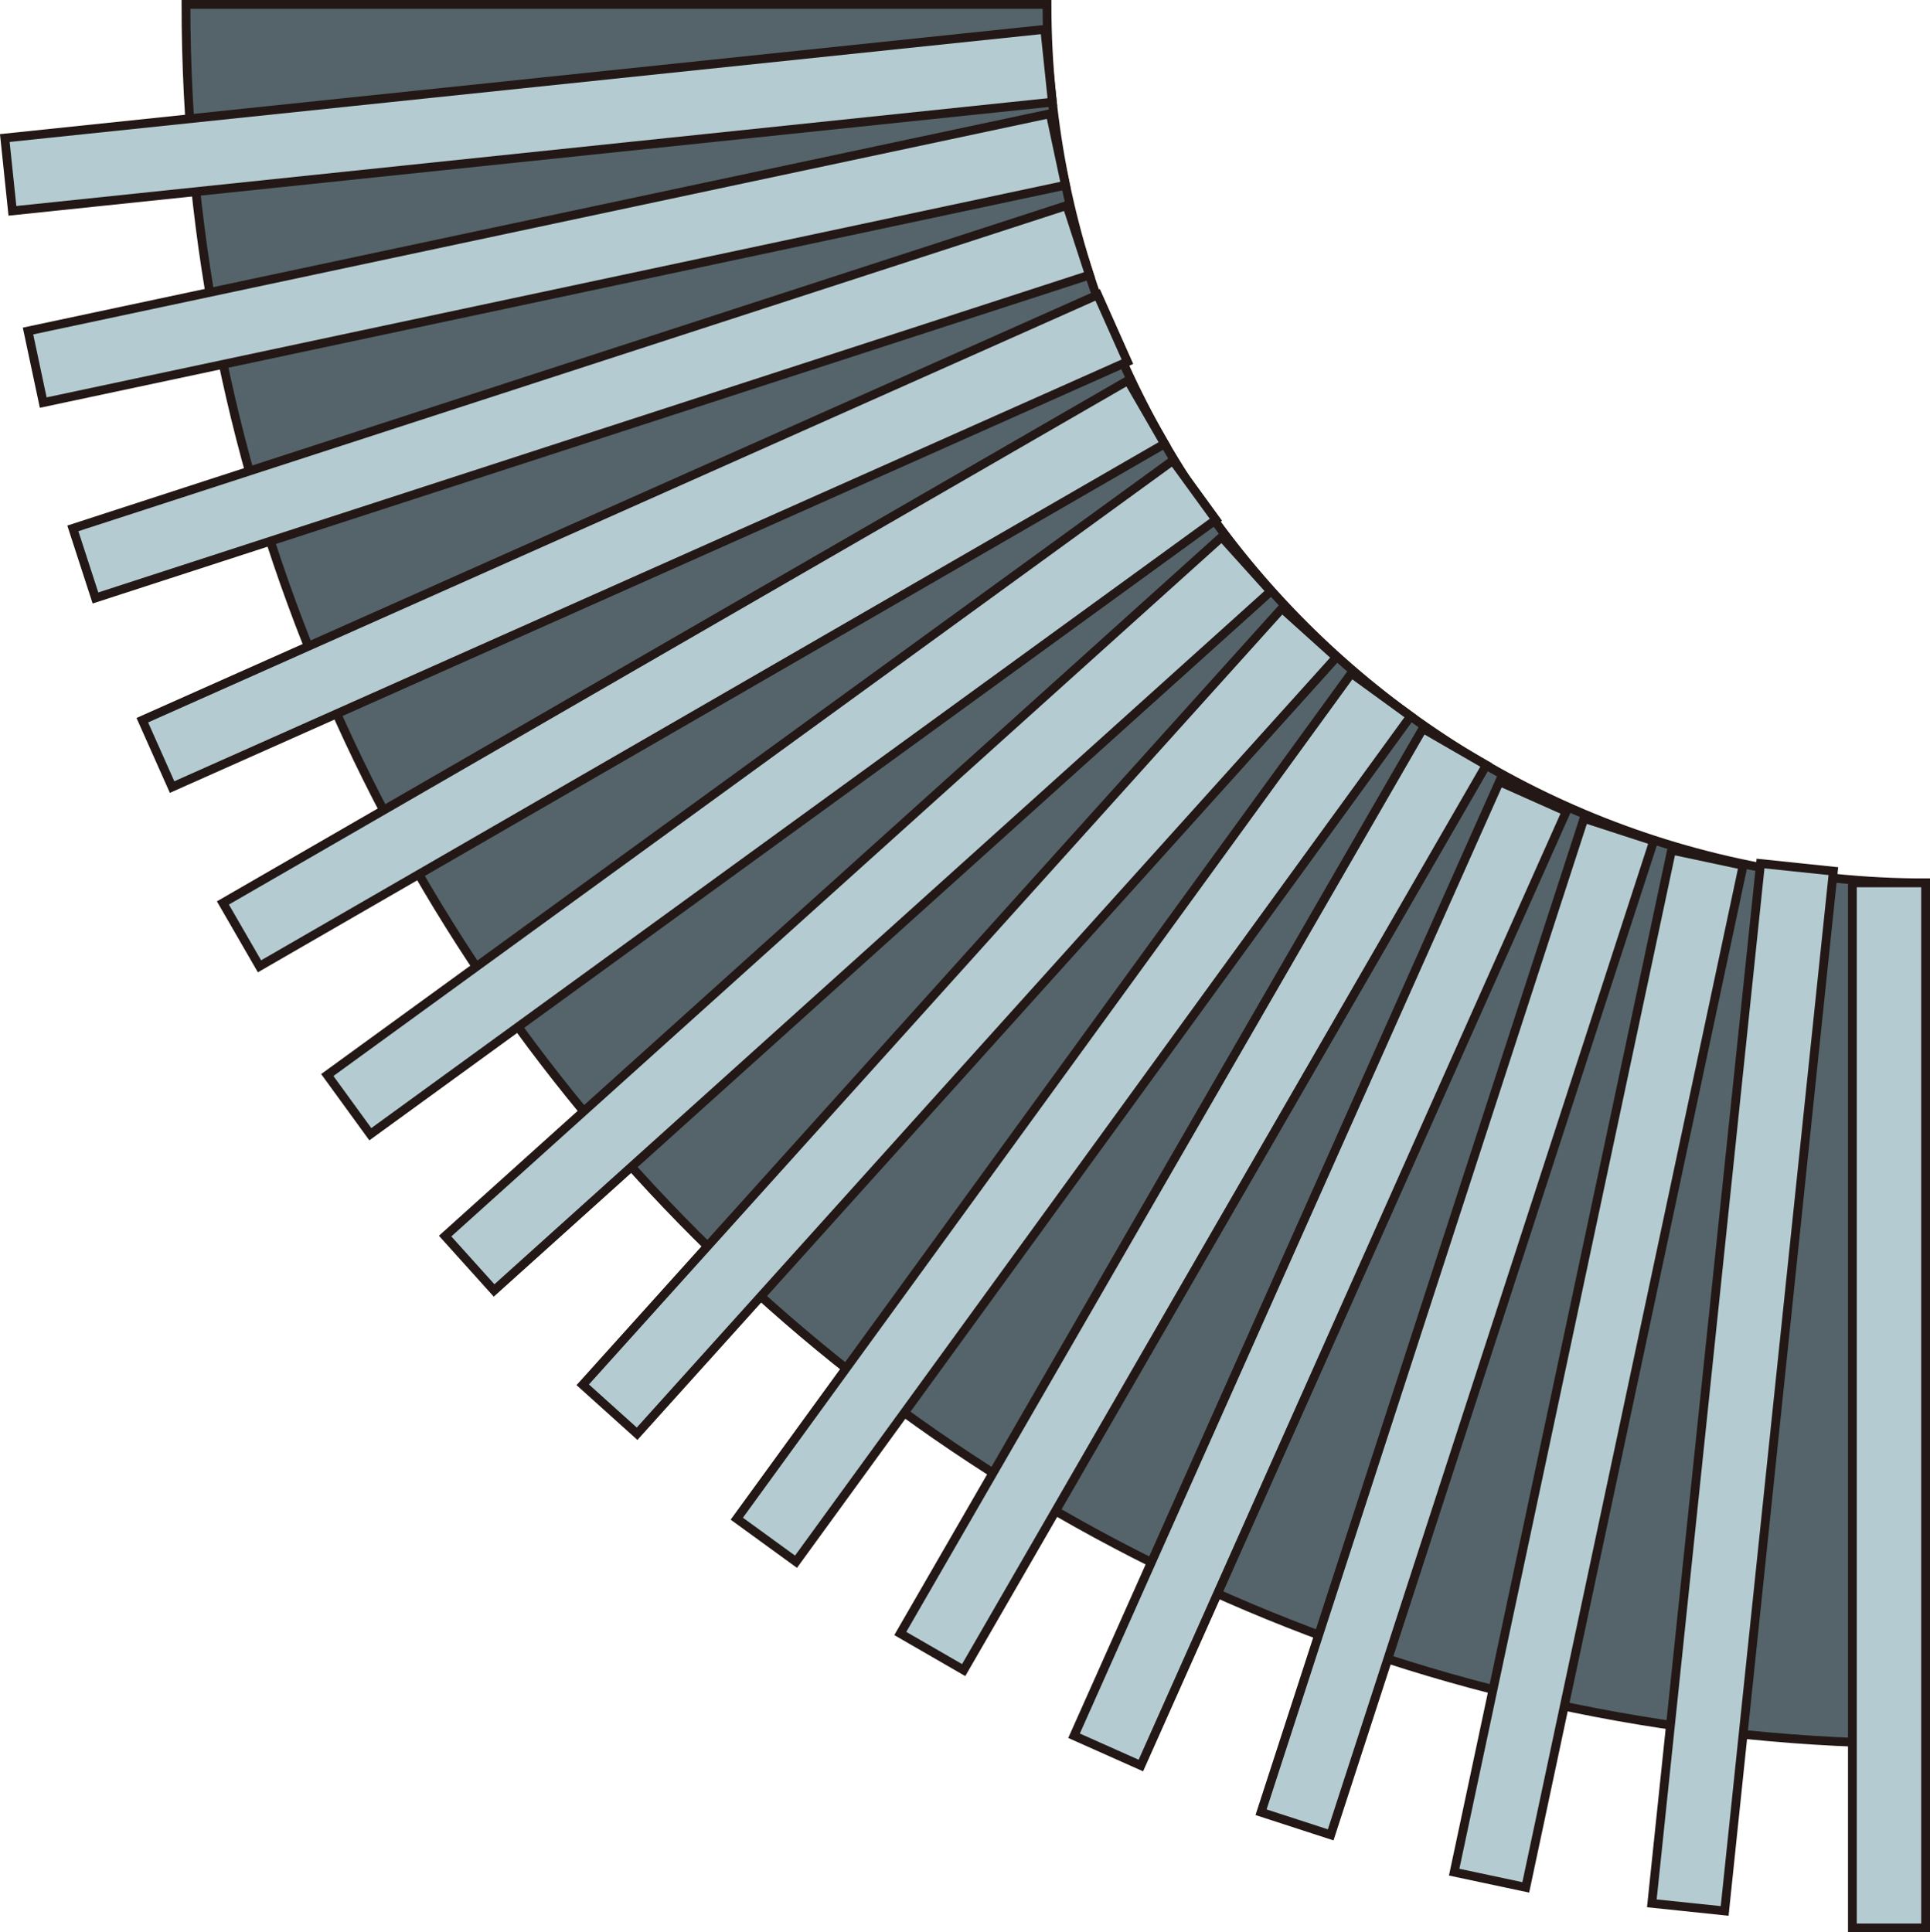 <?xml version="1.0" encoding="UTF-8" standalone="no"?>
<svg
   xmlns:dc="http://purl.org/dc/elements/1.1/"
   xmlns:cc="http://creativecommons.org/ns#"
   xmlns:rdf="http://www.w3.org/1999/02/22-rdf-syntax-ns#"
   xmlns:svg="http://www.w3.org/2000/svg"
   xmlns="http://www.w3.org/2000/svg"
   xmlns:sodipodi="http://sodipodi.sourceforge.net/DTD/sodipodi-0.dtd"
   xmlns:inkscape="http://www.inkscape.org/namespaces/inkscape"
   version="1.1"
   id="图层_1"
   x="0px"
   y="0px"
   width="109.833px"
   height="109.983px"
   viewBox="312.689 293.907 109.833 109.983"
   enable-background="new 312.689 293.907 109.833 109.983"
   xml:space="preserve"
   sodipodi:docname="软管-11.svg"><defs
   id="defs39" /><sodipodi:namedview
   pagecolor="#ffffff"
   bordercolor="#666666"
   borderopacity="1"
   objecttolerance="10"
   gridtolerance="10"
   guidetolerance="10"
   inkscape:pageopacity="0"
   inkscape:pageshadow="2"
   inkscape:window-width="640"
   inkscape:window-height="480"
   id="namedview37" />
<g
   id="g34">
	<path
   fill="#55646B"
   stroke="#231815"
   stroke-width="0.5"
   stroke-miterlimit="10"
   d="M323.272,294.157c0,54.676,44.323,99,99,99   v-49c-27.614,0-50-22.386-50-50H323.272z"
   id="path2" />
	
		<rect
   x="418.105"
   y="344.157"
   fill="#B4CBD1"
   stroke="#231815"
   stroke-width="0.5"
   stroke-miterlimit="10"
   width="4.167"
   height="59.483"
   id="rect4" />
	
		<rect
   x="382.146"
   y="371.165"
   transform="matrix(0.104 -0.995 0.995 0.104 -2.36 743.874)"
   fill="#B4CBD1"
   stroke="#231815"
   stroke-width="0.5"
   stroke-miterlimit="10"
   width="59.481"
   height="4.165"
   id="rect6" />
	
		<rect
   x="373.942"
   y="369.634"
   transform="matrix(0.208 -0.978 0.978 0.208 -43.839 689.297)"
   fill="#B4CBD1"
   stroke="#231815"
   stroke-width="0.5"
   stroke-miterlimit="10"
   width="59.48"
   height="4.166"
   id="rect8" />
	
		<rect
   x="365.902"
   y="367.3"
   transform="matrix(0.309 -0.951 0.951 0.309 -77.913 631.532)"
   fill="#B4CBD1"
   stroke="#231815"
   stroke-width="0.5"
   stroke-miterlimit="10"
   width="59.484"
   height="4.167"
   id="rect10" />
	
		<rect
   x="358.19"
   y="364.044"
   transform="matrix(0.407 -0.913 0.913 0.407 -104.344 571.563)"
   fill="#B4CBD1"
   stroke="#231815"
   stroke-width="0.5"
   stroke-miterlimit="10"
   width="59.481"
   height="4.165"
   id="rect12" />
	
		<rect
   x="350.868"
   y="360.085"
   transform="matrix(0.5 -0.866 0.866 0.5 -123.345 510.691)"
   fill="#B4CBD1"
   stroke="#231815"
   stroke-width="0.5"
   stroke-miterlimit="10"
   width="59.481"
   height="4.166"
   id="rect14" />
	
		<rect
   x="343.978"
   y="355.357"
   transform="matrix(0.588 -0.809 0.809 0.588 -135.125 449.675)"
   fill="#B4CBD1"
   stroke="#231815"
   stroke-width="0.5"
   stroke-miterlimit="10"
   width="59.481"
   height="4.166"
   id="rect16" />
	
		<rect
   x="337.655"
   y="349.941"
   transform="matrix(0.669 -0.743 0.743 0.669 -140.046 389.493)"
   fill="#B4CBD1"
   stroke="#231815"
   stroke-width="0.5"
   stroke-miterlimit="10"
   width="59.479"
   height="4.165"
   id="rect18" />
	
		<rect
   x="331.867"
   y="343.865"
   transform="matrix(0.743 -0.669 0.669 0.743 -138.602 330.79)"
   fill="#B4CBD1"
   stroke="#231815"
   stroke-width="0.5"
   stroke-miterlimit="10"
   width="59.482"
   height="4.165"
   id="rect20" />
	
		<rect
   x="326.794"
   y="337.282"
   transform="matrix(0.809 -0.588 0.588 0.809 -131.383 274.389)"
   fill="#B4CBD1"
   stroke="#231815"
   stroke-width="0.5"
   stroke-miterlimit="10"
   width="59.481"
   height="4.165"
   id="rect22" />
	
		<rect
   x="322.44"
   y="330.154"
   transform="matrix(0.866 -0.5 0.5 0.866 -118.936 220.608)"
   fill="#B4CBD1"
   stroke="#231815"
   stroke-width="0.5"
   stroke-miterlimit="10"
   width="59.479"
   height="4.164"
   id="rect24" />
	
		<rect
   x="318.825"
   y="322.584"
   transform="matrix(0.914 -0.407 0.407 0.914 -101.91 169.819)"
   fill="#B4CBD1"
   stroke="#231815"
   stroke-width="0.5"
   stroke-miterlimit="10"
   width="59.483"
   height="4.164"
   id="rect26" />
	
		<rect
   x="316.039"
   y="314.716"
   transform="matrix(0.951 -0.309 0.309 0.951 -80.966 122.343)"
   fill="#B4CBD1"
   stroke="#231815"
   stroke-width="0.5"
   stroke-miterlimit="10"
   width="59.483"
   height="4.165"
   id="rect28" />
	
		<rect
   x="314.08"
   y="306.601"
   transform="matrix(0.978 -0.208 0.208 0.978 -56.66 78.221)"
   fill="#B4CBD1"
   stroke="#231815"
   stroke-width="0.5"
   stroke-miterlimit="10"
   width="59.482"
   height="4.165"
   id="rect30" />
	
		<rect
   x="313.019"
   y="298.344"
   transform="matrix(0.995 -0.104 0.104 0.995 -29.519 37.465)"
   fill="#B4CBD1"
   stroke="#231815"
   stroke-width="0.5"
   stroke-miterlimit="10"
   width="59.479"
   height="4.165"
   id="rect32" />
</g>
</svg>
